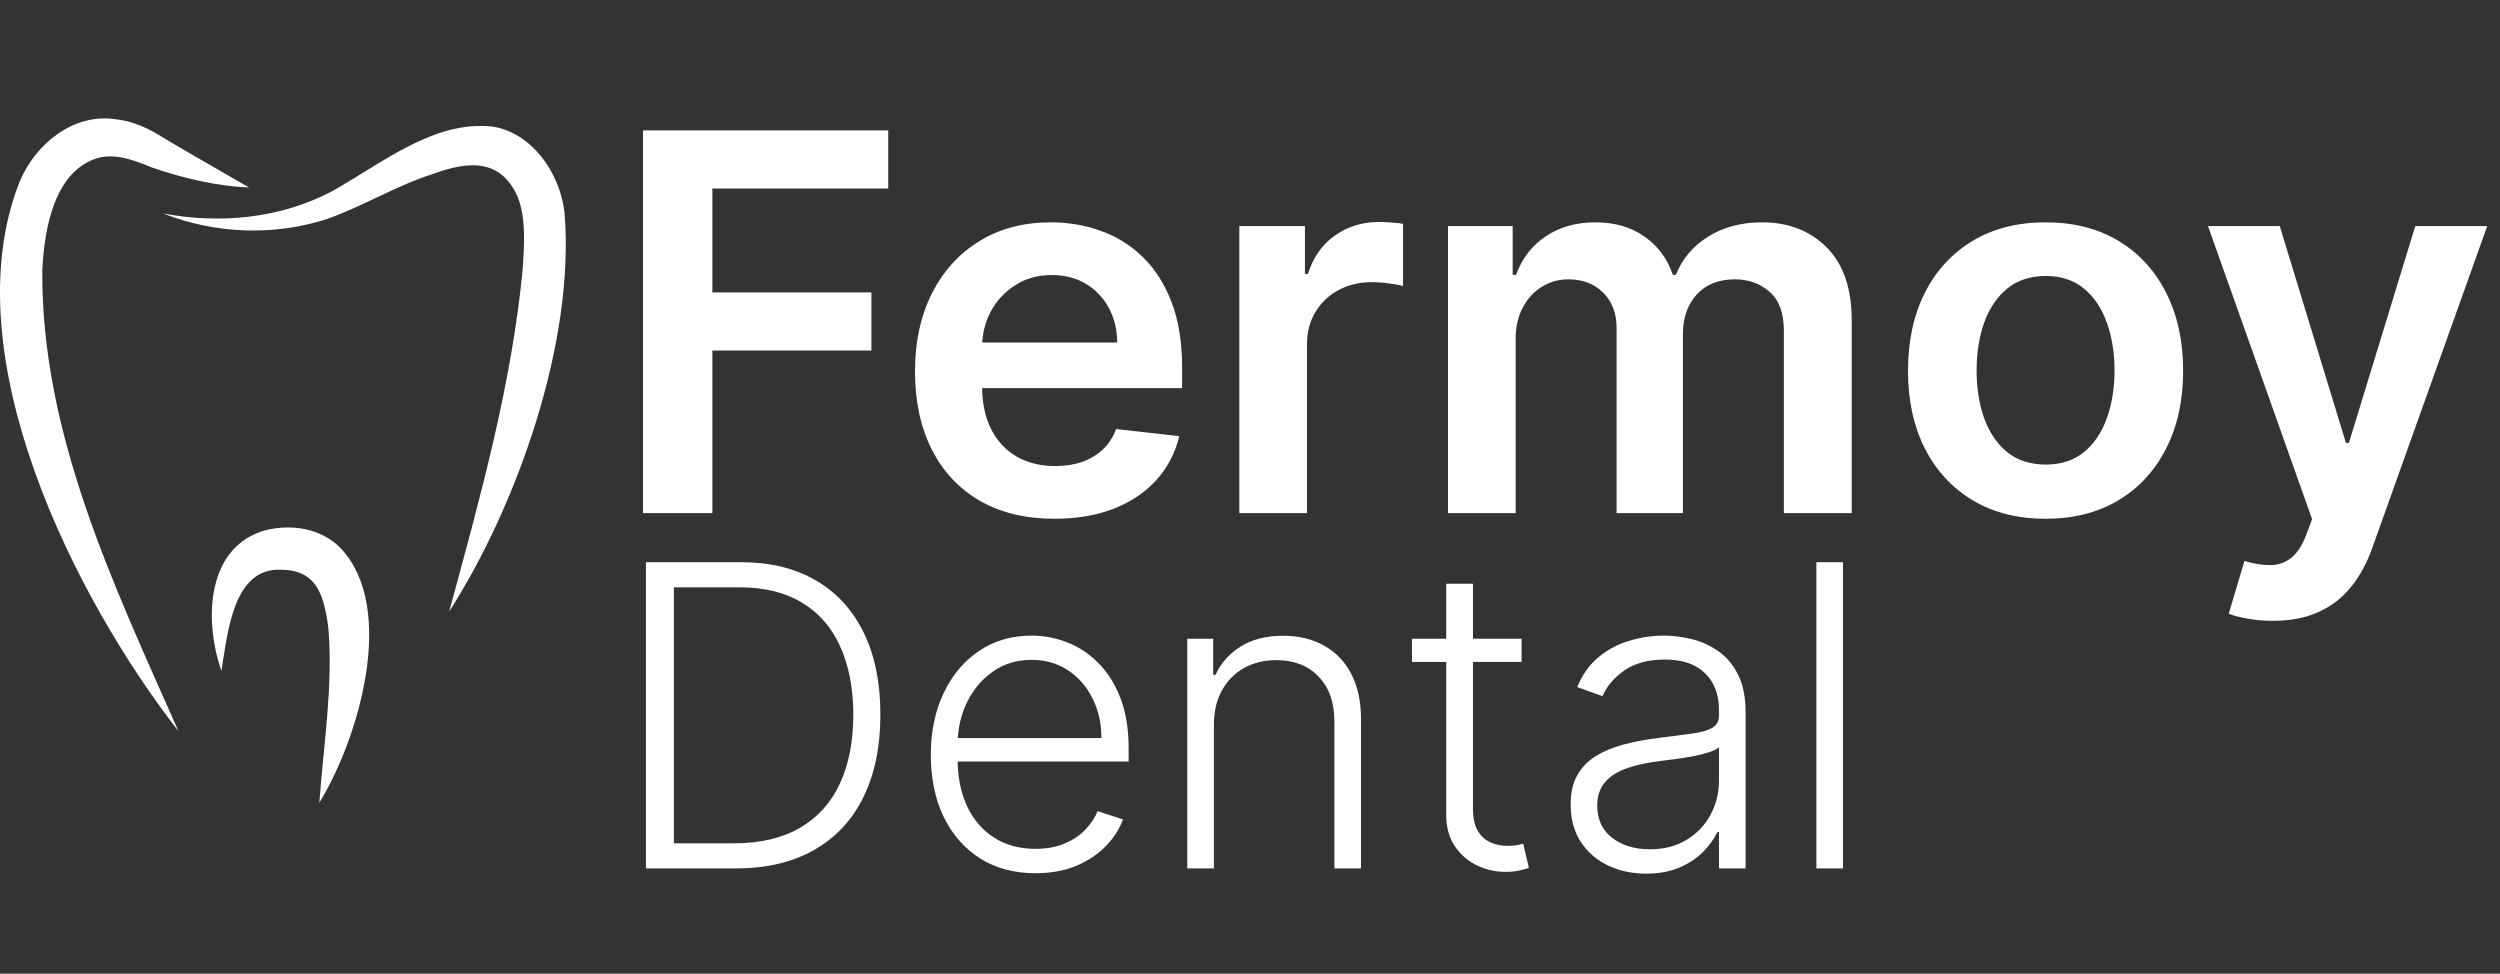<svg width="190" height="74" viewBox="0 0 190 74" fill="none" xmlns="http://www.w3.org/2000/svg">
<rect x="0" y="0" width="190" height="74" fill="#333333" stroke="none"/>
<path d="M12.398 16.221C16.672 17.031 21.262 16.626 25.22 14.544C28.967 12.461 32.977 9.105 37.462 9.626C40.364 10.089 42.527 13.04 42.897 16.106C43.742 25.999 39.256 38.495 34.138 46.479C36.459 37.917 38.887 29.297 39.731 20.388C39.837 18.594 39.995 16.685 39.362 15.007C38.043 11.941 35.458 12.288 32.924 13.213C30.18 14.081 27.647 15.643 24.904 16.627C20.84 17.957 16.354 17.784 12.398 16.221ZM3.215 20.503C3.374 17.379 4.112 13.271 7.12 12.114C8.597 11.536 10.18 12.172 11.605 12.75C13.979 13.56 16.459 14.139 18.94 14.254C17.04 13.155 14.296 11.593 12.449 10.493C11.288 9.741 10.022 9.163 8.65 9.047C5.59 8.642 2.687 10.898 1.474 13.849C-3.697 27.039 5.801 45.61 13.558 55.561C8.703 44.57 3.11 32.999 3.215 20.503ZM25.906 41.677C24.376 40.115 22.159 39.826 20.207 40.288C15.722 41.504 15.458 47.057 16.83 50.991C17.305 48.041 17.727 43.181 21.315 43.297C23.373 43.297 24.323 44.339 24.745 46.479C24.851 46.883 24.904 47.347 24.956 47.751C25.326 52.09 24.587 56.661 24.27 61C27.172 56.314 30.233 46.305 25.906 41.677Z" fill="white"/>
<path d="M48.869 39V9.909H67.506V14.327H54.139V22.224H66.227V26.642H54.139V39H48.869ZM80.137 39.426C77.95 39.426 76.06 38.972 74.469 38.062C72.888 37.144 71.671 35.847 70.819 34.17C69.967 32.485 69.54 30.501 69.54 28.219C69.54 25.974 69.967 24.005 70.819 22.31C71.681 20.605 72.883 19.279 74.427 18.332C75.97 17.376 77.784 16.898 79.867 16.898C81.212 16.898 82.481 17.116 83.674 17.551C84.877 17.977 85.937 18.64 86.856 19.54C87.784 20.439 88.513 21.585 89.043 22.977C89.574 24.36 89.839 26.008 89.839 27.921V29.497H71.955V26.031H84.91C84.9 25.046 84.687 24.171 84.271 23.403C83.854 22.627 83.272 22.016 82.523 21.571C81.785 21.126 80.923 20.903 79.938 20.903C78.887 20.903 77.964 21.159 77.168 21.671C76.373 22.172 75.753 22.835 75.308 23.659C74.872 24.474 74.649 25.368 74.64 26.344V29.369C74.64 30.638 74.872 31.727 75.336 32.636C75.8 33.536 76.449 34.227 77.282 34.71C78.115 35.184 79.091 35.42 80.208 35.42C80.956 35.42 81.633 35.316 82.239 35.108C82.845 34.89 83.371 34.573 83.816 34.156C84.261 33.74 84.597 33.224 84.825 32.608L89.626 33.148C89.323 34.417 88.745 35.525 87.893 36.472C87.05 37.409 85.97 38.138 84.654 38.659C83.338 39.17 81.832 39.426 80.137 39.426ZM94.189 39V17.182H99.175V20.818H99.402C99.8 19.559 100.482 18.588 101.447 17.906C102.423 17.215 103.536 16.869 104.786 16.869C105.07 16.869 105.387 16.884 105.737 16.912C106.097 16.931 106.395 16.964 106.632 17.011V21.741C106.414 21.666 106.069 21.599 105.595 21.543C105.131 21.476 104.681 21.443 104.246 21.443C103.308 21.443 102.465 21.647 101.717 22.054C100.979 22.452 100.396 23.006 99.97 23.716C99.544 24.426 99.331 25.245 99.331 26.173V39H94.189ZM110.048 39V17.182H114.963V20.889H115.219C115.673 19.639 116.426 18.664 117.477 17.963C118.528 17.253 119.783 16.898 121.241 16.898C122.719 16.898 123.964 17.258 124.977 17.977C126 18.688 126.72 19.658 127.136 20.889H127.364C127.847 19.677 128.661 18.711 129.807 17.991C130.962 17.262 132.33 16.898 133.912 16.898C135.92 16.898 137.558 17.532 138.827 18.801C140.096 20.07 140.73 21.921 140.73 24.355V39H135.574V25.151C135.574 23.796 135.214 22.807 134.494 22.182C133.775 21.547 132.894 21.23 131.852 21.23C130.612 21.23 129.641 21.618 128.94 22.395C128.249 23.162 127.903 24.161 127.903 25.392V39H122.861V24.938C122.861 23.811 122.52 22.911 121.838 22.239C121.166 21.566 120.285 21.23 119.196 21.23C118.457 21.23 117.785 21.419 117.179 21.798C116.573 22.168 116.09 22.693 115.73 23.375C115.37 24.047 115.19 24.833 115.19 25.733V39H110.048ZM155.464 39.426C153.333 39.426 151.487 38.957 149.924 38.02C148.362 37.082 147.149 35.771 146.288 34.085C145.435 32.4 145.009 30.43 145.009 28.176C145.009 25.922 145.435 23.948 146.288 22.253C147.149 20.558 148.362 19.241 149.924 18.304C151.487 17.366 153.333 16.898 155.464 16.898C157.594 16.898 159.441 17.366 161.004 18.304C162.566 19.241 163.773 20.558 164.626 22.253C165.487 23.948 165.918 25.922 165.918 28.176C165.918 30.43 165.487 32.4 164.626 34.085C163.773 35.771 162.566 37.082 161.004 38.02C159.441 38.957 157.594 39.426 155.464 39.426ZM155.492 35.307C156.647 35.307 157.613 34.99 158.39 34.355C159.166 33.711 159.744 32.849 160.123 31.77C160.511 30.69 160.705 29.488 160.705 28.162C160.705 26.827 160.511 25.619 160.123 24.54C159.744 23.451 159.166 22.584 158.39 21.94C157.613 21.296 156.647 20.974 155.492 20.974C154.308 20.974 153.324 21.296 152.538 21.94C151.761 22.584 151.179 23.451 150.79 24.54C150.412 25.619 150.222 26.827 150.222 28.162C150.222 29.488 150.412 30.69 150.79 31.77C151.179 32.849 151.761 33.711 152.538 34.355C153.324 34.99 154.308 35.307 155.492 35.307ZM172.737 47.182C172.036 47.182 171.387 47.125 170.79 47.011C170.203 46.907 169.735 46.784 169.384 46.642L170.577 42.636C171.326 42.854 171.993 42.958 172.58 42.949C173.167 42.939 173.683 42.755 174.129 42.395C174.583 42.044 174.967 41.457 175.279 40.633L175.719 39.455L167.808 17.182H173.262L178.29 33.659H178.518L183.56 17.182H189.029L180.293 41.642C179.886 42.797 179.346 43.787 178.674 44.611C178.002 45.444 177.178 46.079 176.202 46.514C175.237 46.959 174.081 47.182 172.737 47.182Z" fill="white"/>
<path d="M55.909 66H49.091V42.727H56.318C58.538 42.727 60.436 43.189 62.011 44.114C63.595 45.038 64.807 46.364 65.648 48.091C66.489 49.818 66.909 51.89 66.909 54.307C66.909 56.746 66.477 58.841 65.614 60.591C64.758 62.333 63.508 63.67 61.864 64.602C60.227 65.534 58.242 66 55.909 66ZM51.216 64.091H55.784C57.784 64.091 59.458 63.697 60.807 62.909C62.155 62.121 63.167 60.996 63.841 59.534C64.515 58.072 64.852 56.33 64.852 54.307C64.845 52.299 64.511 50.572 63.852 49.125C63.201 47.678 62.231 46.568 60.943 45.795C59.663 45.023 58.08 44.636 56.193 44.636H51.216V64.091ZM78.696 66.364C77.067 66.364 75.658 65.985 74.469 65.227C73.279 64.462 72.359 63.405 71.707 62.057C71.063 60.701 70.742 59.14 70.742 57.375C70.742 55.617 71.063 54.057 71.707 52.693C72.359 51.322 73.257 50.25 74.401 49.477C75.552 48.697 76.882 48.307 78.389 48.307C79.336 48.307 80.249 48.481 81.128 48.83C82.007 49.17 82.794 49.697 83.492 50.409C84.196 51.114 84.753 52.004 85.162 53.08C85.571 54.148 85.776 55.413 85.776 56.875V57.875H72.139V56.091H83.707C83.707 54.97 83.48 53.962 83.026 53.068C82.579 52.167 81.954 51.455 81.151 50.932C80.355 50.409 79.435 50.148 78.389 50.148C77.283 50.148 76.31 50.443 75.469 51.034C74.628 51.625 73.969 52.405 73.492 53.375C73.022 54.345 72.783 55.405 72.776 56.557V57.625C72.776 59.011 73.014 60.224 73.492 61.261C73.976 62.292 74.662 63.091 75.548 63.659C76.435 64.227 77.484 64.511 78.696 64.511C79.522 64.511 80.245 64.383 80.867 64.125C81.495 63.867 82.022 63.523 82.446 63.091C82.878 62.651 83.204 62.17 83.423 61.648L85.344 62.273C85.079 63.008 84.643 63.686 84.037 64.307C83.438 64.928 82.688 65.428 81.787 65.807C80.893 66.178 79.863 66.364 78.696 66.364ZM92.256 55.091V66H90.233V48.545H92.199V51.284H92.381C92.79 50.39 93.426 49.674 94.29 49.136C95.161 48.591 96.237 48.318 97.517 48.318C98.691 48.318 99.722 48.564 100.608 49.057C101.502 49.542 102.195 50.258 102.688 51.205C103.188 52.151 103.438 53.314 103.438 54.693V66H101.415V54.818C101.415 53.386 101.013 52.254 100.21 51.42C99.415 50.587 98.347 50.17 97.006 50.17C96.089 50.17 95.275 50.367 94.562 50.761C93.85 51.155 93.286 51.724 92.869 52.466C92.46 53.201 92.256 54.076 92.256 55.091ZM115.639 48.545V50.307H107.31V48.545H115.639ZM109.912 44.364H111.946V61.443C111.946 62.17 112.071 62.742 112.321 63.159C112.571 63.568 112.897 63.86 113.298 64.034C113.7 64.201 114.128 64.284 114.582 64.284C114.848 64.284 115.075 64.269 115.264 64.239C115.454 64.201 115.62 64.163 115.764 64.125L116.196 65.954C115.999 66.03 115.757 66.099 115.469 66.159C115.181 66.227 114.825 66.261 114.401 66.261C113.658 66.261 112.942 66.099 112.253 65.773C111.571 65.447 111.01 64.962 110.571 64.318C110.132 63.674 109.912 62.875 109.912 61.92V44.364ZM125.108 66.398C124.055 66.398 123.093 66.193 122.222 65.784C121.35 65.367 120.657 64.769 120.142 63.989C119.627 63.201 119.369 62.246 119.369 61.125C119.369 60.261 119.532 59.534 119.858 58.943C120.184 58.352 120.646 57.867 121.244 57.489C121.843 57.11 122.551 56.811 123.369 56.591C124.188 56.371 125.089 56.201 126.074 56.08C127.051 55.958 127.877 55.852 128.551 55.761C129.233 55.67 129.752 55.526 130.108 55.33C130.464 55.133 130.642 54.814 130.642 54.375V53.966C130.642 52.776 130.286 51.841 129.574 51.159C128.869 50.47 127.854 50.125 126.528 50.125C125.271 50.125 124.244 50.401 123.449 50.955C122.661 51.508 122.108 52.159 121.79 52.909L119.869 52.216C120.263 51.261 120.809 50.5 121.506 49.932C122.203 49.356 122.983 48.943 123.847 48.693C124.71 48.436 125.585 48.307 126.472 48.307C127.138 48.307 127.831 48.394 128.551 48.568C129.278 48.742 129.953 49.045 130.574 49.477C131.195 49.901 131.699 50.496 132.085 51.261C132.472 52.019 132.665 52.981 132.665 54.148V66H130.642V63.239H130.517C130.275 63.754 129.915 64.254 129.438 64.739C128.96 65.224 128.362 65.621 127.642 65.932C126.922 66.242 126.078 66.398 125.108 66.398ZM125.381 64.546C126.456 64.546 127.388 64.307 128.176 63.83C128.964 63.352 129.57 62.72 129.994 61.932C130.426 61.136 130.642 60.261 130.642 59.307V56.784C130.491 56.928 130.237 57.057 129.881 57.17C129.532 57.284 129.127 57.386 128.665 57.477C128.21 57.561 127.756 57.633 127.301 57.693C126.847 57.754 126.438 57.807 126.074 57.852C125.089 57.974 124.248 58.163 123.551 58.42C122.854 58.678 122.32 59.034 121.949 59.489C121.578 59.936 121.392 60.511 121.392 61.216C121.392 62.276 121.771 63.099 122.528 63.682C123.286 64.258 124.237 64.546 125.381 64.546ZM140.068 42.727V66H138.045V42.727H140.068Z" fill="white"/>
</svg>
